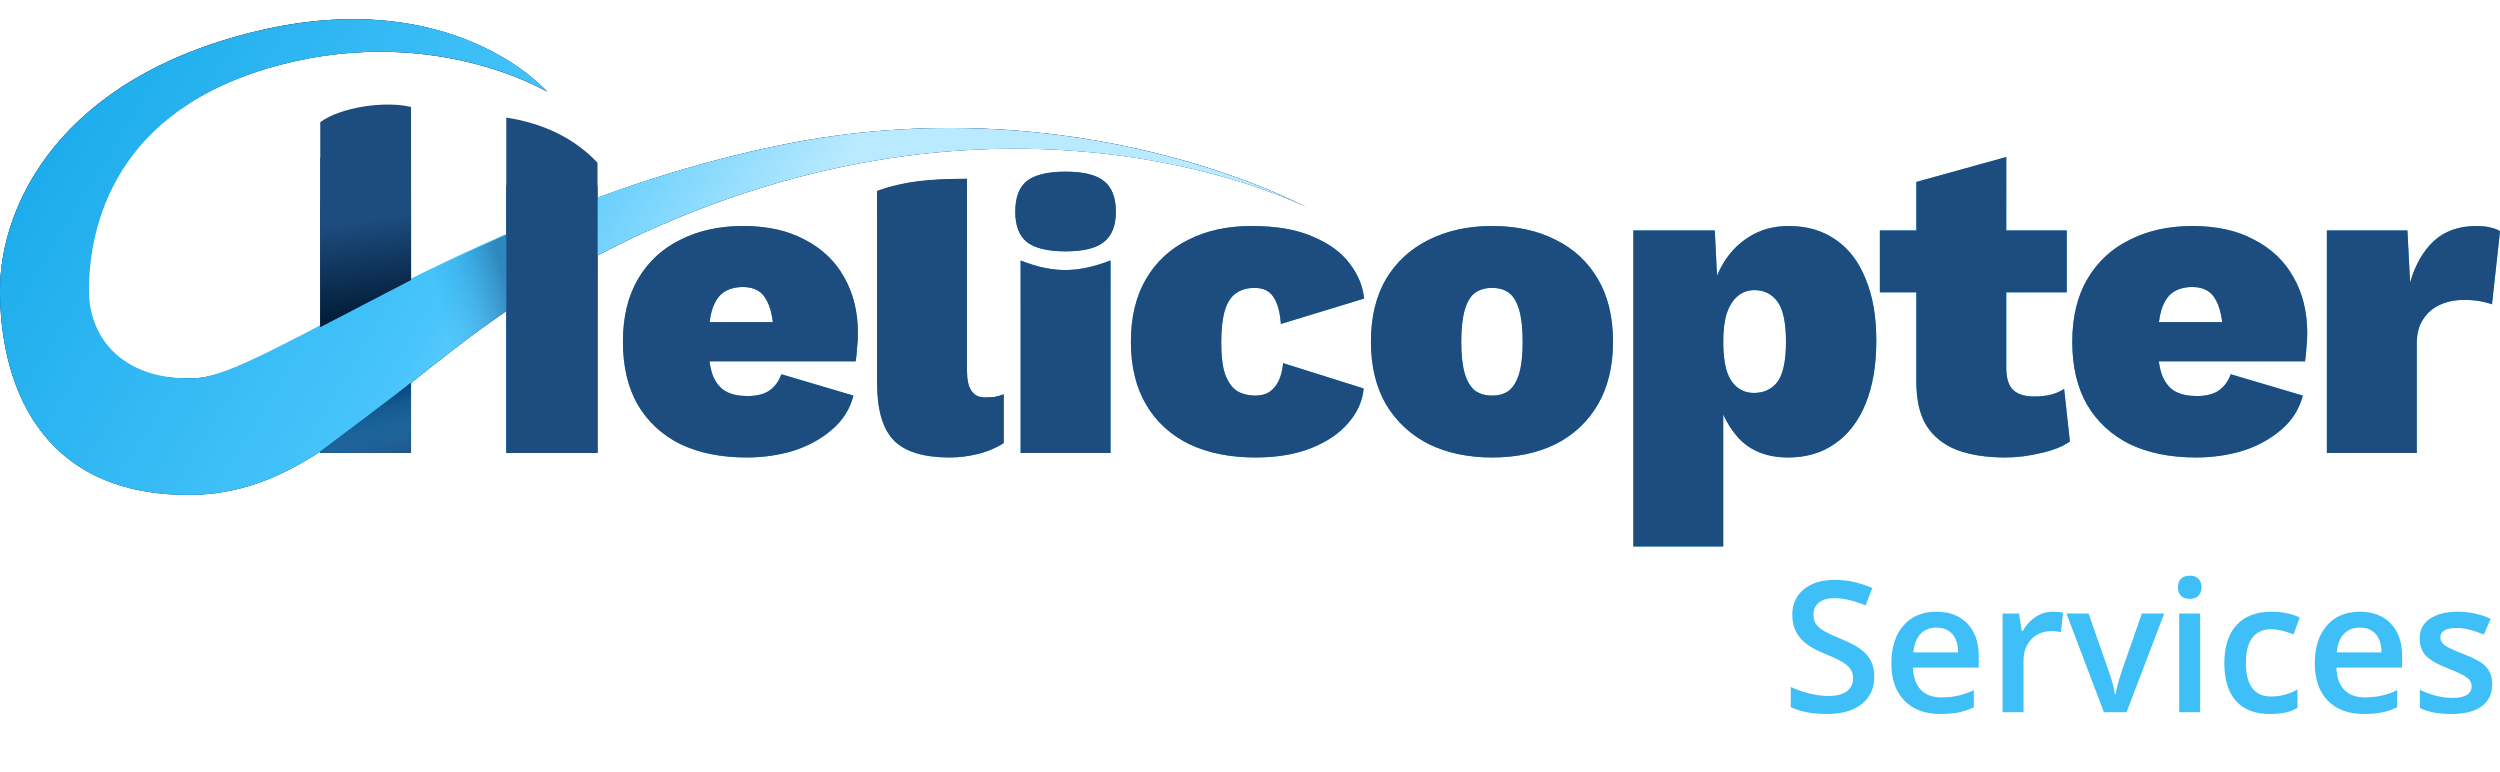 <svg width="191" height="59" viewBox="0 0 191 59" fill="none" xmlns="http://www.w3.org/2000/svg">
<path fill-rule="evenodd" clip-rule="evenodd" d="M41.796 7.006C41.796 7.006 34.672 -1.217 19.625 2.377C4.577 5.971 7.01577e-06 15.649 0 22.191C-6.84864e-06 28.733 2.611 37.81 14.401 37.81C18.216 37.81 21.34 36.523 24.468 34.501V34.611H31.404V29.26C33.579 27.517 35.948 25.64 38.68 23.764V34.611H45.65V19.524C47.147 18.729 48.741 17.954 50.446 17.211C78.683 4.9 99.807 15.837 99.807 15.837C99.807 15.837 82.529 6.365 59.521 11.108C53.462 12.357 47.91 14.165 42.911 16.156H38.68V17.935C36.076 19.085 33.648 20.259 31.404 21.389V16.156H24.468V24.985C20.18 27.225 16.963 28.814 14.92 28.897C9.019 29.136 6.531 26.033 6.531 22.191C6.531 18.349 7.967 8.967 20.333 5.25C32.699 1.532 41.796 7.006 41.796 7.006ZM153.278 17.608V11.997L146.41 13.901V17.608H143.622V22.335H146.41V29.17C146.41 30.575 146.671 31.698 147.192 32.536C147.736 33.375 148.507 33.987 149.504 34.373C150.524 34.758 151.76 34.951 153.21 34.951C154.094 34.951 155.001 34.837 155.93 34.611C156.86 34.407 157.596 34.112 158.14 33.727L157.698 29.714C157.381 29.918 157.041 30.065 156.678 30.156C156.316 30.247 155.885 30.292 155.386 30.292C154.684 30.292 154.151 30.122 153.788 29.782C153.448 29.442 153.278 28.875 153.278 28.082V22.335H157.902V17.608H153.278ZM167.774 34.951C165.825 34.951 164.136 34.611 162.708 33.931C161.303 33.228 160.215 32.219 159.444 30.904C158.696 29.589 158.322 27.991 158.322 26.109C158.322 24.228 158.708 22.629 159.478 21.314C160.249 20 161.326 19.002 162.708 18.322C164.091 17.619 165.689 17.268 167.502 17.268C169.361 17.268 170.936 17.619 172.228 18.322C173.543 19.002 174.54 19.954 175.22 21.178C175.923 22.403 176.274 23.831 176.274 25.463C176.274 25.849 176.252 26.234 176.206 26.619C176.184 27.005 176.15 27.334 176.104 27.606H164.934C164.991 28.023 165.076 28.386 165.19 28.694C165.44 29.283 165.78 29.691 166.21 29.918C166.641 30.145 167.185 30.258 167.842 30.258C168.568 30.258 169.134 30.111 169.542 29.816C169.95 29.521 170.245 29.113 170.426 28.592L175.934 30.224C175.662 31.267 175.107 32.14 174.268 32.843C173.452 33.545 172.478 34.078 171.344 34.441C170.211 34.781 169.021 34.951 167.774 34.951ZM165.122 23.695C165.045 23.964 164.985 24.27 164.941 24.613H169.779C169.696 23.926 169.538 23.37 169.304 22.947C168.964 22.267 168.364 21.927 167.502 21.927C166.913 21.927 166.414 22.063 166.006 22.335C165.621 22.607 165.326 23.06 165.122 23.695ZM177.773 17.608H183.927L184.131 21.587C184.516 20.249 185.117 19.195 185.933 18.424C186.771 17.653 187.859 17.268 189.197 17.268C189.673 17.268 190.058 17.313 190.353 17.404C190.647 17.472 190.863 17.563 190.999 17.676L190.387 23.253C190.16 23.162 189.865 23.083 189.503 23.015C189.14 22.947 188.721 22.913 188.245 22.913C187.565 22.913 186.953 23.038 186.409 23.287C185.865 23.536 185.434 23.91 185.117 24.409C184.799 24.885 184.641 25.497 184.641 26.245V34.611H177.773V17.608ZM124.787 41.752V17.608H131.009L131.18 21.07C131.281 20.826 131.394 20.59 131.519 20.362C132.04 19.41 132.731 18.662 133.593 18.118C134.477 17.551 135.497 17.268 136.653 17.268C138.058 17.268 139.259 17.619 140.256 18.322C141.254 19.002 142.013 20 142.534 21.314C143.078 22.607 143.35 24.182 143.35 26.041C143.35 27.9 143.078 29.499 142.534 30.836C141.99 32.174 141.208 33.194 140.188 33.897C139.191 34.599 138.001 34.951 136.619 34.951C135.009 34.951 133.74 34.452 132.811 33.455C132.34 32.925 131.954 32.328 131.655 31.663V41.752H124.787ZM134.001 30.02C134.771 30.02 135.372 29.737 135.803 29.17C136.233 28.58 136.449 27.56 136.449 26.109C136.449 24.658 136.233 23.638 135.803 23.049C135.372 22.459 134.783 22.165 134.035 22.165C133.559 22.165 133.139 22.312 132.777 22.607C132.414 22.901 132.131 23.343 131.927 23.933C131.745 24.5 131.655 25.225 131.655 26.109C131.655 26.948 131.734 27.662 131.893 28.252C132.074 28.841 132.346 29.283 132.709 29.578C133.071 29.873 133.502 30.02 134.001 30.02ZM118.848 18.322C117.466 17.619 115.845 17.268 113.987 17.268C112.173 17.268 110.564 17.619 109.159 18.322C107.776 19.002 106.688 20 105.895 21.314C105.124 22.629 104.739 24.228 104.739 26.109C104.739 27.968 105.124 29.567 105.895 30.904C106.688 32.219 107.776 33.228 109.159 33.931C110.564 34.611 112.173 34.951 113.987 34.951C115.845 34.951 117.466 34.611 118.848 33.931C120.231 33.228 121.308 32.219 122.078 30.904C122.849 29.567 123.234 27.968 123.234 26.109C123.234 24.228 122.849 22.629 122.078 21.314C121.308 20 120.231 19.002 118.848 18.322ZM112.695 22.369C113.057 22.119 113.488 21.995 113.987 21.995C114.508 21.995 114.938 22.119 115.278 22.369C115.618 22.618 115.879 23.049 116.06 23.661C116.242 24.273 116.332 25.089 116.332 26.109C116.332 27.13 116.242 27.946 116.06 28.558C115.879 29.147 115.618 29.578 115.278 29.85C114.938 30.099 114.508 30.224 113.987 30.224C113.488 30.224 113.057 30.099 112.695 29.85C112.355 29.578 112.094 29.147 111.913 28.558C111.731 27.946 111.641 27.13 111.641 26.109C111.641 25.089 111.731 24.273 111.913 23.661C112.094 23.049 112.355 22.618 112.695 22.369ZM95.615 17.268C97.519 17.268 99.083 17.54 100.307 18.084C101.554 18.605 102.495 19.297 103.129 20.158C103.764 20.997 104.127 21.881 104.217 22.811L97.859 24.749C97.791 23.82 97.599 23.128 97.281 22.675C96.987 22.221 96.511 21.995 95.853 21.995C95.287 21.995 94.811 22.131 94.425 22.403C94.04 22.675 93.757 23.117 93.575 23.729C93.394 24.341 93.303 25.157 93.303 26.177C93.303 27.22 93.405 28.036 93.609 28.626C93.836 29.215 94.142 29.635 94.527 29.884C94.935 30.111 95.389 30.224 95.887 30.224C96.341 30.224 96.703 30.133 96.975 29.952C97.27 29.748 97.508 29.465 97.689 29.102C97.871 28.716 97.984 28.263 98.029 27.742L104.183 29.68C104.093 30.655 103.696 31.539 102.993 32.332C102.313 33.126 101.373 33.761 100.171 34.237C98.97 34.713 97.553 34.951 95.921 34.951C93.972 34.951 92.283 34.611 90.855 33.931C89.427 33.228 88.328 32.219 87.558 30.904C86.787 29.589 86.401 27.991 86.401 26.109C86.401 24.228 86.787 22.629 87.558 21.314C88.328 20 89.405 19.002 90.787 18.322C92.17 17.619 93.779 17.268 95.615 17.268ZM78.452 18.489C79.064 18.965 80.05 19.203 81.41 19.203C82.77 19.203 83.745 18.965 84.334 18.489C84.946 18.013 85.252 17.242 85.252 16.177C85.252 15.088 84.946 14.306 84.334 13.83C83.745 13.354 82.77 13.116 81.41 13.116C80.05 13.116 79.064 13.354 78.452 13.83C77.863 14.306 77.568 15.088 77.568 16.177C77.568 17.242 77.863 18.013 78.452 18.489ZM84.844 34.611V19.902C82.464 20.799 80.619 20.948 77.976 19.902V34.611H84.844ZM73.877 13.663V28.286C73.877 29.011 73.99 29.533 74.217 29.85C74.443 30.167 74.693 30.36 75.259 30.36C75.531 30.36 75.769 30.349 75.973 30.326C76.2 30.281 76.438 30.213 76.687 30.122V33.845C76.279 34.14 75.475 34.497 74.727 34.679C74.001 34.86 73.276 34.951 72.551 34.951C70.579 34.951 69.162 34.52 68.301 33.659C67.439 32.775 67.009 31.312 67.009 29.272V14.591C69.103 13.843 71.375 13.663 73.877 13.663ZM51.978 33.931C53.406 34.611 55.095 34.951 57.044 34.951C58.291 34.951 59.481 34.781 60.614 34.441C61.747 34.078 62.722 33.545 63.538 32.843C64.377 32.14 64.932 31.267 65.204 30.224L59.696 28.592C59.515 29.113 59.22 29.521 58.812 29.816C58.404 30.111 57.837 30.258 57.112 30.258C56.455 30.258 55.911 30.145 55.48 29.918C55.05 29.691 54.709 29.283 54.46 28.694C54.346 28.386 54.261 28.023 54.204 27.606H65.374C65.419 27.334 65.453 27.005 65.476 26.619C65.521 26.234 65.544 25.849 65.544 25.463C65.544 23.831 65.193 22.403 64.49 21.178C63.81 19.954 62.813 19.002 61.498 18.322C60.206 17.619 58.631 17.268 56.772 17.268C54.959 17.268 53.361 17.619 51.978 18.322C50.596 19.002 49.519 20 48.748 21.315C47.978 22.63 47.592 24.228 47.592 26.109C47.592 27.991 47.966 29.589 48.714 30.904C49.485 32.219 50.573 33.228 51.978 33.931ZM54.21 24.613H59.049C58.966 23.926 58.808 23.37 58.574 22.947C58.234 22.267 57.633 21.927 56.772 21.927C56.183 21.927 55.684 22.063 55.276 22.335C54.891 22.607 54.596 23.06 54.392 23.695C54.315 23.964 54.255 24.27 54.21 24.613Z" fill="url(#paint0_linear_203_5383)"/>
<path fill-rule="evenodd" clip-rule="evenodd" d="M41.808 7.012C41.808 7.012 34.719 -1.227 19.672 2.368C4.624 5.962 6.92552e-06 15.649 0 22.191C-6.94566e-06 28.733 2.611 37.81 14.401 37.81C18.216 37.81 21.34 36.523 24.468 34.501V34.611H31.404V29.26C33.579 27.517 35.948 25.64 38.68 23.764V34.611H45.65V19.524C47.147 18.729 48.741 17.954 50.446 17.211C78.683 4.9 99.797 15.832 99.797 15.832C99.797 15.832 82.529 6.365 59.521 11.108C54.547 12.133 49.915 13.536 45.65 15.106V14.162H38.68V17.935C36.076 19.085 33.648 20.259 31.404 21.389V15.159H24.468V24.985C20.18 27.225 16.963 28.814 14.92 28.897C9.019 29.136 6.531 26.033 6.531 22.191C6.531 18.349 8.014 8.958 20.38 5.24C32.746 1.523 41.808 7.012 41.808 7.012ZM153.278 17.608V11.997L146.41 13.901V17.608H143.622V22.335H146.41V29.17C146.41 30.575 146.671 31.698 147.192 32.536C147.736 33.375 148.507 33.987 149.504 34.373C150.524 34.758 151.76 34.951 153.21 34.951C154.094 34.951 155.001 34.837 155.93 34.611C156.86 34.407 157.596 34.112 158.14 33.727L157.698 29.714C157.381 29.918 157.041 30.065 156.678 30.156C156.316 30.247 155.885 30.292 155.386 30.292C154.684 30.292 154.151 30.122 153.788 29.782C153.448 29.442 153.278 28.875 153.278 28.082V22.335H157.902V17.608H153.278ZM167.774 34.951C165.825 34.951 164.136 34.611 162.708 33.931C161.303 33.228 160.215 32.219 159.444 30.904C158.696 29.589 158.322 27.991 158.322 26.109C158.322 24.228 158.708 22.629 159.478 21.314C160.249 20 161.326 19.002 162.708 18.322C164.091 17.619 165.689 17.268 167.502 17.268C169.361 17.268 170.936 17.619 172.228 18.322C173.543 19.002 174.54 19.954 175.22 21.178C175.923 22.403 176.274 23.831 176.274 25.463C176.274 25.849 176.252 26.234 176.206 26.619C176.184 27.005 176.15 27.334 176.104 27.606H164.934C164.991 28.023 165.076 28.386 165.19 28.694C165.44 29.283 165.78 29.691 166.21 29.918C166.641 30.145 167.185 30.258 167.842 30.258C168.568 30.258 169.134 30.111 169.542 29.816C169.95 29.521 170.245 29.113 170.426 28.592L175.934 30.224C175.662 31.267 175.107 32.14 174.268 32.843C173.452 33.545 172.478 34.078 171.344 34.441C170.211 34.781 169.021 34.951 167.774 34.951ZM165.122 23.695C165.045 23.964 164.985 24.27 164.941 24.613H169.779C169.696 23.926 169.538 23.37 169.304 22.947C168.964 22.267 168.364 21.927 167.502 21.927C166.913 21.927 166.414 22.063 166.006 22.335C165.621 22.607 165.326 23.06 165.122 23.695ZM177.773 34.611V17.608H183.927L184.131 21.587C184.516 20.249 185.117 19.195 185.933 18.424C186.771 17.653 187.859 17.268 189.197 17.268C189.673 17.268 190.058 17.313 190.353 17.404C190.647 17.472 190.863 17.563 190.999 17.676L190.387 23.253C190.16 23.162 189.865 23.083 189.503 23.015C189.14 22.947 188.721 22.913 188.245 22.913C187.565 22.913 186.953 23.038 186.409 23.287C185.865 23.536 185.434 23.91 185.117 24.409C184.799 24.885 184.641 25.497 184.641 26.245V34.611H177.773ZM124.787 41.752V17.608H131.009L131.18 21.07C131.281 20.826 131.394 20.59 131.519 20.362C132.04 19.41 132.731 18.662 133.593 18.118C134.477 17.551 135.497 17.268 136.653 17.268C138.058 17.268 139.259 17.619 140.256 18.322C141.254 19.002 142.013 20 142.534 21.314C143.078 22.607 143.35 24.182 143.35 26.041C143.35 27.9 143.078 29.499 142.534 30.836C141.99 32.174 141.208 33.194 140.188 33.897C139.191 34.599 138.001 34.951 136.619 34.951C135.009 34.951 133.74 34.452 132.811 33.455C132.34 32.925 131.954 32.328 131.655 31.663V41.752H124.787ZM134.001 30.02C134.771 30.02 135.372 29.737 135.803 29.17C136.233 28.58 136.449 27.56 136.449 26.109C136.449 24.658 136.233 23.638 135.803 23.049C135.372 22.459 134.783 22.165 134.035 22.165C133.559 22.165 133.139 22.312 132.777 22.607C132.414 22.901 132.131 23.344 131.927 23.933C131.745 24.5 131.655 25.225 131.655 26.109C131.655 26.948 131.734 27.662 131.893 28.252C132.074 28.841 132.346 29.283 132.709 29.578C133.071 29.873 133.502 30.02 134.001 30.02ZM118.848 18.322C117.466 17.619 115.845 17.268 113.987 17.268C112.173 17.268 110.564 17.619 109.159 18.322C107.776 19.002 106.688 20 105.895 21.314C105.124 22.629 104.739 24.228 104.739 26.109C104.739 27.968 105.124 29.567 105.895 30.904C106.688 32.219 107.776 33.228 109.159 33.931C110.564 34.611 112.173 34.951 113.987 34.951C115.845 34.951 117.466 34.611 118.848 33.931C120.231 33.228 121.308 32.219 122.078 30.904C122.849 29.567 123.234 27.968 123.234 26.109C123.234 24.228 122.849 22.629 122.078 21.314C121.308 20 120.231 19.002 118.848 18.322ZM112.695 22.369C113.057 22.119 113.488 21.995 113.987 21.995C114.508 21.995 114.938 22.119 115.278 22.369C115.618 22.618 115.879 23.049 116.06 23.661C116.242 24.273 116.332 25.089 116.332 26.109C116.332 27.13 116.242 27.946 116.06 28.558C115.879 29.147 115.618 29.578 115.278 29.85C114.938 30.099 114.508 30.224 113.987 30.224C113.488 30.224 113.057 30.099 112.695 29.85C112.355 29.578 112.094 29.147 111.913 28.558C111.731 27.946 111.641 27.13 111.641 26.109C111.641 25.089 111.731 24.273 111.913 23.661C112.094 23.049 112.355 22.618 112.695 22.369ZM95.615 17.268C97.519 17.268 99.083 17.54 100.307 18.084C101.554 18.605 102.495 19.297 103.129 20.158C103.764 20.997 104.127 21.881 104.217 22.811L97.859 24.749C97.791 23.82 97.599 23.128 97.281 22.675C96.987 22.221 96.511 21.995 95.853 21.995C95.287 21.995 94.811 22.131 94.425 22.403C94.04 22.675 93.757 23.117 93.575 23.729C93.394 24.341 93.303 25.157 93.303 26.177C93.303 27.22 93.405 28.036 93.609 28.626C93.836 29.215 94.142 29.635 94.527 29.884C94.935 30.111 95.389 30.224 95.887 30.224C96.341 30.224 96.703 30.133 96.975 29.952C97.27 29.748 97.508 29.465 97.689 29.102C97.871 28.716 97.984 28.263 98.029 27.742L104.183 29.68C104.093 30.655 103.696 31.539 102.993 32.332C102.313 33.126 101.373 33.761 100.171 34.237C98.97 34.713 97.553 34.951 95.921 34.951C93.972 34.951 92.283 34.611 90.855 33.931C89.427 33.228 88.328 32.219 87.558 30.904C86.787 29.589 86.401 27.991 86.401 26.109C86.401 24.228 86.787 22.629 87.558 21.314C88.328 20 89.405 19.002 90.787 18.322C92.17 17.619 93.779 17.268 95.615 17.268ZM78.452 18.489C79.064 18.965 80.05 19.203 81.41 19.203C82.77 19.203 83.745 18.965 84.334 18.489C84.946 18.013 85.252 17.242 85.252 16.177C85.252 15.088 84.946 14.306 84.334 13.83C83.745 13.354 82.77 13.116 81.41 13.116C80.05 13.116 79.064 13.354 78.452 13.83C77.863 14.306 77.568 15.088 77.568 16.177C77.568 17.242 77.863 18.013 78.452 18.489ZM84.844 34.611V19.902C82.464 20.799 80.619 20.948 77.976 19.902V34.611H84.844ZM73.877 13.661V28.286C73.877 29.011 73.99 29.533 74.217 29.85C74.443 30.167 74.693 30.36 75.259 30.36C75.531 30.36 75.769 30.349 75.973 30.326C76.2 30.281 76.438 30.213 76.687 30.122V33.845C76.279 34.14 75.475 34.497 74.727 34.679C74.001 34.86 73.276 34.951 72.551 34.951C70.579 34.951 69.162 34.52 68.301 33.659C67.439 32.775 67.009 31.312 67.009 29.272V14.587C69.103 13.839 70.948 13.661 73.877 13.661ZM51.978 33.931C53.406 34.611 55.095 34.951 57.044 34.951C58.291 34.951 59.481 34.781 60.614 34.441C61.747 34.078 62.722 33.545 63.538 32.843C64.377 32.14 64.932 31.267 65.204 30.224L59.696 28.592C59.515 29.113 59.22 29.521 58.812 29.816C58.404 30.111 57.837 30.258 57.112 30.258C56.455 30.258 55.911 30.145 55.48 29.918C55.05 29.691 54.709 29.283 54.46 28.694C54.346 28.386 54.261 28.023 54.204 27.606H65.374C65.419 27.334 65.453 27.005 65.476 26.619C65.521 26.234 65.544 25.849 65.544 25.463C65.544 23.831 65.193 22.403 64.49 21.178C63.81 19.954 62.813 19.002 61.498 18.322C60.206 17.619 58.631 17.268 56.772 17.268C54.959 17.268 53.361 17.619 51.978 18.322C50.596 19.002 49.519 20 48.748 21.315C47.978 22.63 47.592 24.228 47.592 26.109C47.592 27.991 47.966 29.589 48.714 30.904C49.485 32.219 50.573 33.228 51.978 33.931ZM59.049 24.613H54.21C54.255 24.27 54.315 23.964 54.392 23.695C54.596 23.06 54.891 22.607 55.276 22.335C55.684 22.063 56.183 21.927 56.772 21.927C57.633 21.927 58.234 22.267 58.574 22.947C58.808 23.37 58.966 23.926 59.049 24.613Z" fill="#1D4C7E"/>
<path d="M19.657 2.377C34.705 -1.217 41.774 6.981 41.774 6.981C41.774 6.981 32.731 1.532 20.366 5.25C8 8.968 6.798 18.349 6.798 22.191C6.798 26.034 9.624 29.112 14.919 28.897C20.214 28.682 36.513 15.851 59.52 11.108C82.528 6.365 99.829 15.852 99.829 15.852C99.829 15.852 78.682 4.901 50.445 17.211C31.386 25.52 26.19 37.81 14.4 37.81C2.61 37.81 -0.001 28.734 -0.001 22.191C-0.001 15.649 4.61 5.972 19.657 2.377Z" fill="url(#paint1_linear_203_5383)"/>
<path d="M31.403 8.172V21.384L24.467 24.987V9.331C26.045 8.172 29.438 7.694 31.403 8.172Z" fill="#1D4C7E"/>
<path d="M31.403 12.06V21.384L24.467 24.987V12.06H31.403Z" fill="url(#paint2_linear_203_5383)"/>
<path d="M31.402 29.237L31.379 34.603L24.475 34.603L24.475 34.495C25.99 33.335 29.79 30.527 31.402 29.237Z" fill="#1D4C7E"/>
<path d="M31.402 29.237L31.379 34.603L24.475 34.603L24.475 34.495C25.99 33.335 29.79 30.527 31.402 29.237Z" fill="url(#paint3_linear_203_5383)"/>
<path opacity="0.5" d="M38.725 23.73L36.607 25.227L34.46 26.808L33.195 20.495L35.955 19.174L38.683 17.92L38.725 23.73Z" fill="url(#paint4_linear_203_5383)"/>
<path d="M45.65 14.442V34.611H38.68V14.442H45.65Z" fill="url(#paint5_linear_203_5383)"/>
<path d="M45.65 12.432V34.611H38.68V8.985C41.563 9.425 43.907 10.587 45.65 12.432Z" fill="#1D4C7E"/>
<path d="M190.406 52.264C190.406 53 190.138 53.566 189.602 53.961C189.066 54.352 188.298 54.548 187.298 54.548C186.294 54.548 185.488 54.395 184.879 54.091V52.707C185.765 53.116 186.59 53.321 187.353 53.321C188.339 53.321 188.832 53.023 188.832 52.428C188.832 52.237 188.778 52.078 188.668 51.95C188.559 51.823 188.38 51.691 188.13 51.555C187.88 51.419 187.532 51.264 187.087 51.091C186.219 50.755 185.631 50.419 185.322 50.083C185.017 49.746 184.865 49.31 184.865 48.774C184.865 48.128 185.124 47.628 185.642 47.274C186.165 46.915 186.874 46.735 187.769 46.735C188.655 46.735 189.493 46.915 190.284 47.274L189.766 48.48C188.952 48.144 188.269 47.976 187.714 47.976C186.869 47.976 186.446 48.217 186.446 48.699C186.446 48.935 186.556 49.135 186.774 49.299C186.996 49.462 187.478 49.687 188.219 49.973C188.841 50.214 189.293 50.435 189.575 50.635C189.857 50.835 190.066 51.066 190.202 51.33C190.338 51.589 190.406 51.9 190.406 52.264Z" fill="#3EBFF7"/>
<path d="M180.591 54.548C179.419 54.548 178.501 54.207 177.838 53.525C177.179 52.839 176.85 51.896 176.85 50.696C176.85 49.464 177.156 48.496 177.77 47.792C178.383 47.088 179.226 46.735 180.298 46.735C181.294 46.735 182.08 47.038 182.657 47.642C183.234 48.246 183.522 49.078 183.522 50.137V51.003H178.499C178.522 51.734 178.719 52.298 179.092 52.693C179.465 53.084 179.989 53.28 180.666 53.28C181.112 53.28 181.525 53.239 181.907 53.157C182.293 53.071 182.707 52.93 183.147 52.734V54.036C182.757 54.223 182.361 54.355 181.961 54.432C181.562 54.509 181.105 54.548 180.591 54.548ZM180.298 47.949C179.789 47.949 179.381 48.11 179.072 48.433C178.767 48.755 178.585 49.226 178.526 49.844H181.948C181.939 49.221 181.789 48.751 181.498 48.433C181.207 48.11 180.807 47.949 180.298 47.949Z" fill="#3EBFF7"/>
<path d="M173.429 54.548C172.289 54.548 171.421 54.216 170.826 53.552C170.235 52.884 169.939 51.928 169.939 50.682C169.939 49.414 170.248 48.44 170.866 47.758C171.489 47.076 172.386 46.735 173.559 46.735C174.354 46.735 175.069 46.883 175.706 47.178L175.222 48.467C174.545 48.203 173.986 48.072 173.545 48.072C172.241 48.072 171.589 48.937 171.589 50.669C171.589 51.514 171.75 52.15 172.073 52.578C172.4 53 172.877 53.212 173.504 53.212C174.217 53.212 174.892 53.034 175.528 52.68V54.077C175.242 54.245 174.935 54.366 174.608 54.439C174.286 54.511 173.893 54.548 173.429 54.548Z" fill="#3EBFF7"/>
<path d="M168.092 54.411H166.49V46.872H168.092V54.411ZM166.395 44.874C166.395 44.588 166.472 44.368 166.626 44.213C166.785 44.059 167.01 43.981 167.301 43.981C167.583 43.981 167.801 44.059 167.955 44.213C168.114 44.368 168.194 44.588 168.194 44.874C168.194 45.147 168.114 45.363 167.955 45.522C167.801 45.677 167.583 45.754 167.301 45.754C167.01 45.754 166.785 45.677 166.626 45.522C166.472 45.363 166.395 45.147 166.395 44.874Z" fill="#3EBFF7"/>
<path d="M160.738 54.412L157.875 46.872H159.565L161.099 51.255C161.362 51.992 161.521 52.587 161.576 53.041H161.631C161.671 52.714 161.83 52.119 162.108 51.255L163.641 46.872H165.345L162.469 54.412H160.738Z" fill="#3EBFF7"/>
<path d="M156.82 46.735C157.142 46.735 157.408 46.758 157.617 46.803L157.46 48.297C157.233 48.242 156.997 48.215 156.752 48.215C156.111 48.215 155.591 48.424 155.191 48.842C154.795 49.26 154.598 49.803 154.598 50.471V54.411H152.996V46.872H154.25L154.461 48.201H154.543C154.793 47.751 155.118 47.394 155.518 47.131C155.922 46.867 156.356 46.735 156.82 46.735Z" fill="#3EBFF7"/>
<path d="M148.244 54.548C147.072 54.548 146.154 54.207 145.49 53.525C144.831 52.839 144.502 51.896 144.502 50.696C144.502 49.464 144.809 48.496 145.422 47.792C146.036 47.088 146.878 46.735 147.951 46.735C148.946 46.735 149.732 47.038 150.309 47.642C150.886 48.246 151.175 49.078 151.175 50.137V51.003H146.151C146.174 51.734 146.372 52.298 146.744 52.693C147.117 53.084 147.642 53.28 148.319 53.28C148.764 53.28 149.178 53.239 149.559 53.157C149.946 53.071 150.359 52.93 150.8 52.734V54.036C150.409 54.223 150.014 54.355 149.614 54.432C149.214 54.509 148.757 54.548 148.244 54.548ZM147.951 47.949C147.442 47.949 147.033 48.11 146.724 48.433C146.419 48.755 146.238 49.226 146.179 49.844H149.6C149.591 49.221 149.441 48.751 149.15 48.433C148.86 48.11 148.46 47.949 147.951 47.949Z" fill="#3EBFF7"/>
<path d="M143.194 51.705C143.194 52.591 142.874 53.287 142.233 53.791C141.592 54.295 140.709 54.548 139.582 54.548C138.455 54.548 137.532 54.373 136.814 54.023V52.482C137.269 52.696 137.75 52.864 138.259 52.987C138.773 53.109 139.25 53.171 139.691 53.171C140.336 53.171 140.811 53.048 141.115 52.803C141.424 52.557 141.579 52.228 141.579 51.814C141.579 51.441 141.438 51.126 141.156 50.867C140.874 50.608 140.293 50.301 139.411 49.946C138.503 49.578 137.862 49.158 137.489 48.685C137.117 48.212 136.93 47.644 136.93 46.981C136.93 46.149 137.226 45.495 137.816 45.017C138.407 44.54 139.2 44.302 140.195 44.302C141.149 44.302 142.099 44.511 143.044 44.929L142.526 46.258C141.64 45.886 140.849 45.699 140.154 45.699C139.627 45.699 139.227 45.815 138.955 46.047C138.682 46.274 138.546 46.576 138.546 46.954C138.546 47.213 138.6 47.435 138.709 47.622C138.818 47.803 138.998 47.976 139.248 48.14C139.498 48.303 139.947 48.519 140.597 48.787C141.329 49.092 141.865 49.376 142.206 49.639C142.547 49.903 142.796 50.201 142.955 50.532C143.115 50.864 143.194 51.255 143.194 51.705Z" fill="#3EBFF7"/>
<defs>
<linearGradient id="paint0_linear_203_5383" x1="40.233" y1="8.081" x2="44.318" y2="35.963" gradientUnits="userSpaceOnUse">
<stop offset="0.16" stop-color="#2E66A2"/>
<stop offset="0.86" stop-color="#27B1EF"/>
<stop offset="0.985" stop-color="#27B1EF"/>
</linearGradient>
<linearGradient id="paint1_linear_203_5383" x1="11.241" y1="-5.397" x2="58.919" y2="23.595" gradientUnits="userSpaceOnUse">
<stop offset="0.025" stop-color="#1CACEB"/>
<stop offset="0.609" stop-color="#47C4FB"/>
<stop offset="0.985" stop-color="#BAEAFF"/>
</linearGradient>
<linearGradient id="paint2_linear_203_5383" x1="33.68" y1="14.889" x2="35.058" y2="24.987" gradientUnits="userSpaceOnUse">
<stop offset="0.11" stop-color="#1D4C7E"/>
<stop offset="0.805" stop-color="#031E3A"/>
</linearGradient>
<linearGradient id="paint3_linear_203_5383" x1="26.722" y1="29.119" x2="29.108" y2="38.922" gradientUnits="userSpaceOnUse">
<stop offset="0.15" stop-color="#0B487F"/>
<stop offset="0.702" stop-color="#2FACED" stop-opacity="0"/>
</linearGradient>
<linearGradient id="paint4_linear_203_5383" x1="39.548" y1="19.205" x2="29.746" y2="21.59" gradientUnits="userSpaceOnUse">
<stop offset="0.15" stop-color="#0B487F"/>
<stop offset="0.702" stop-color="#2FACED" stop-opacity="0"/>
</linearGradient>
<linearGradient id="paint5_linear_203_5383" x1="35.059" y1="8.667" x2="35.059" y2="34.611" gradientUnits="userSpaceOnUse">
<stop offset="0.15" stop-color="#2D75B6"/>
<stop offset="0.702" stop-color="#2FACED"/>
</linearGradient>
</defs>
</svg>
